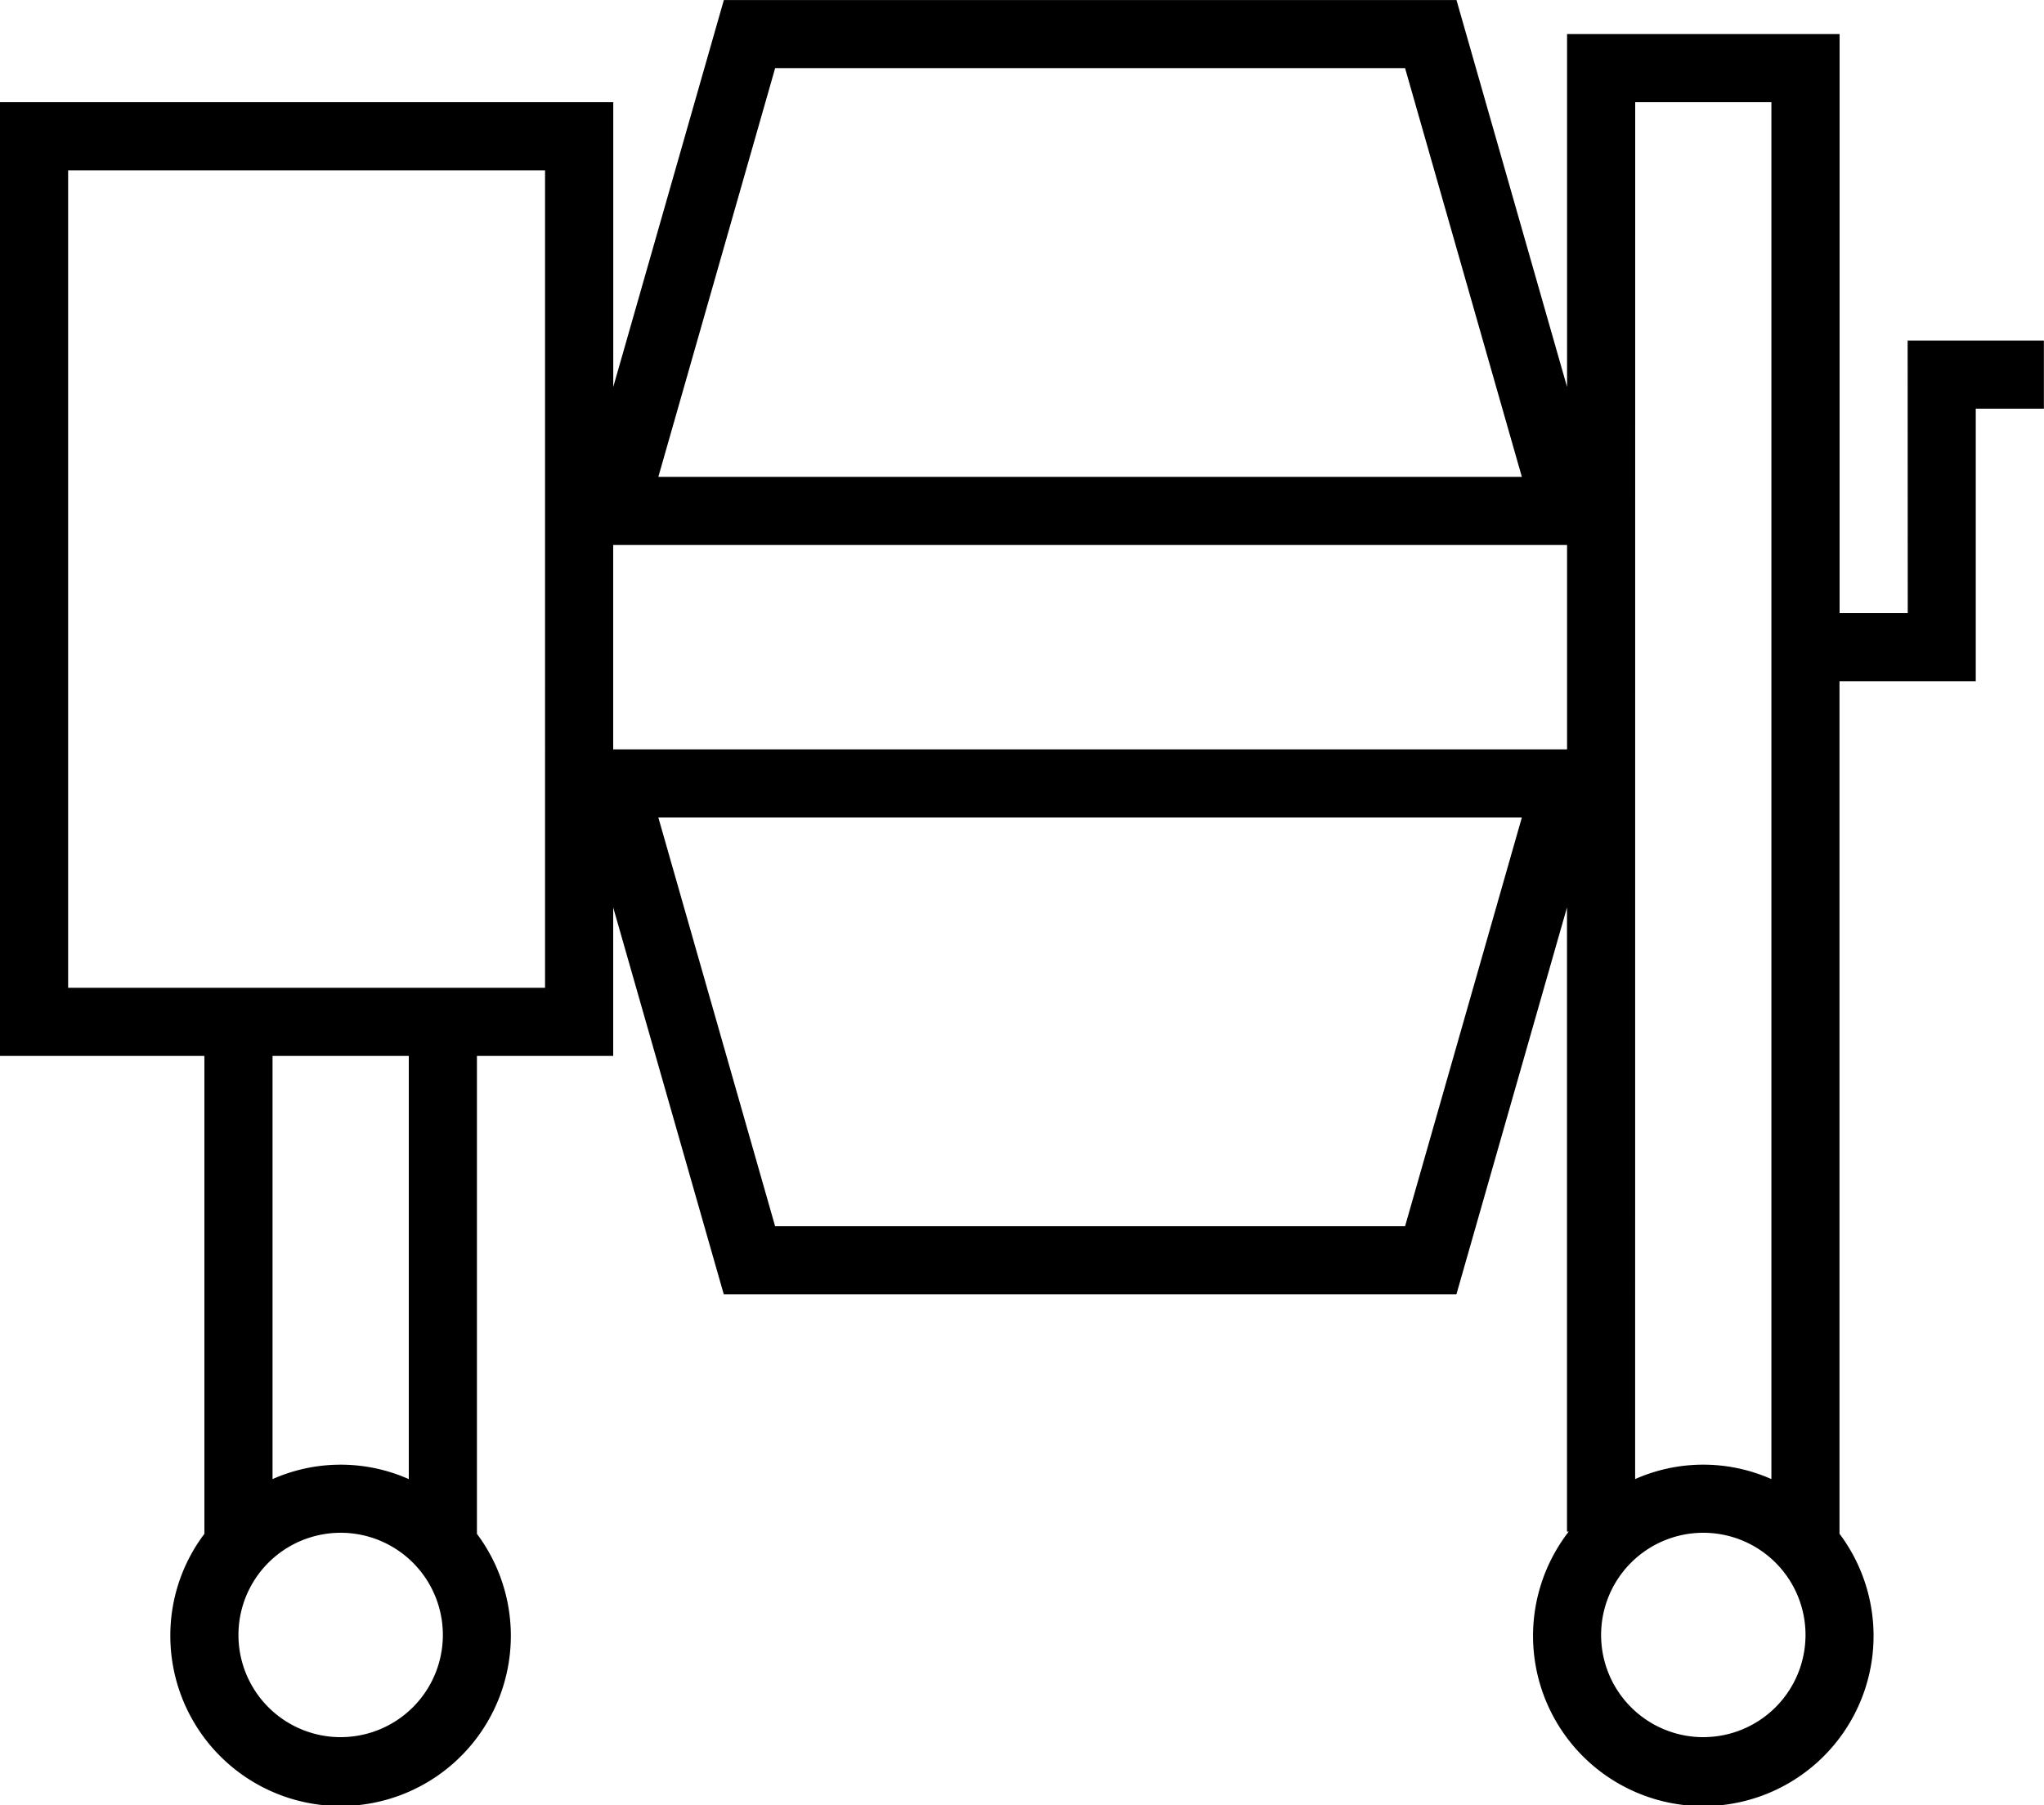 <svg xmlns="http://www.w3.org/2000/svg" width="118.851" height="104.985" viewBox="0 0 118.851 104.985"><path d="M561.928,666.489h-3.962V632.815H542.119v20.521l-6.43-22.5h-42.6l-6.43,22.5V636.777H451V692.24h11.885v27.794a9.8,9.8,0,0,0-1.981,5.881,9.9,9.9,0,1,0,17.828-5.881V692.24h7.923v-8.635l6.43,22.5h42.6l6.43-22.5v36.3h.1a9.9,9.9,0,1,0,15.745.123V670.451h7.923V654.6h3.962v-3.962h-7.923Zm-15.847-29.713H554V716.85a9.772,9.772,0,0,0-7.923,0Zm-59.426,25.751h55.464v11.885H486.655Zm9.417-27.731H532.7l6.79,23.77h-50.21Zm-25.264,97.062a5.943,5.943,0,1,1,5.943-5.943A5.943,5.943,0,0,1,470.808,731.857Zm3.962-15.007a9.772,9.772,0,0,0-7.923,0V692.24h7.923Zm7.923-28.571H454.962v-47.54h27.731ZM532.7,702.145h-36.63l-6.79-23.77h50.21Zm17.341,29.713a5.943,5.943,0,1,1,5.943-5.943A5.943,5.943,0,0,1,550.043,731.857Z" transform="translate(-451 -630.834)"/></svg>